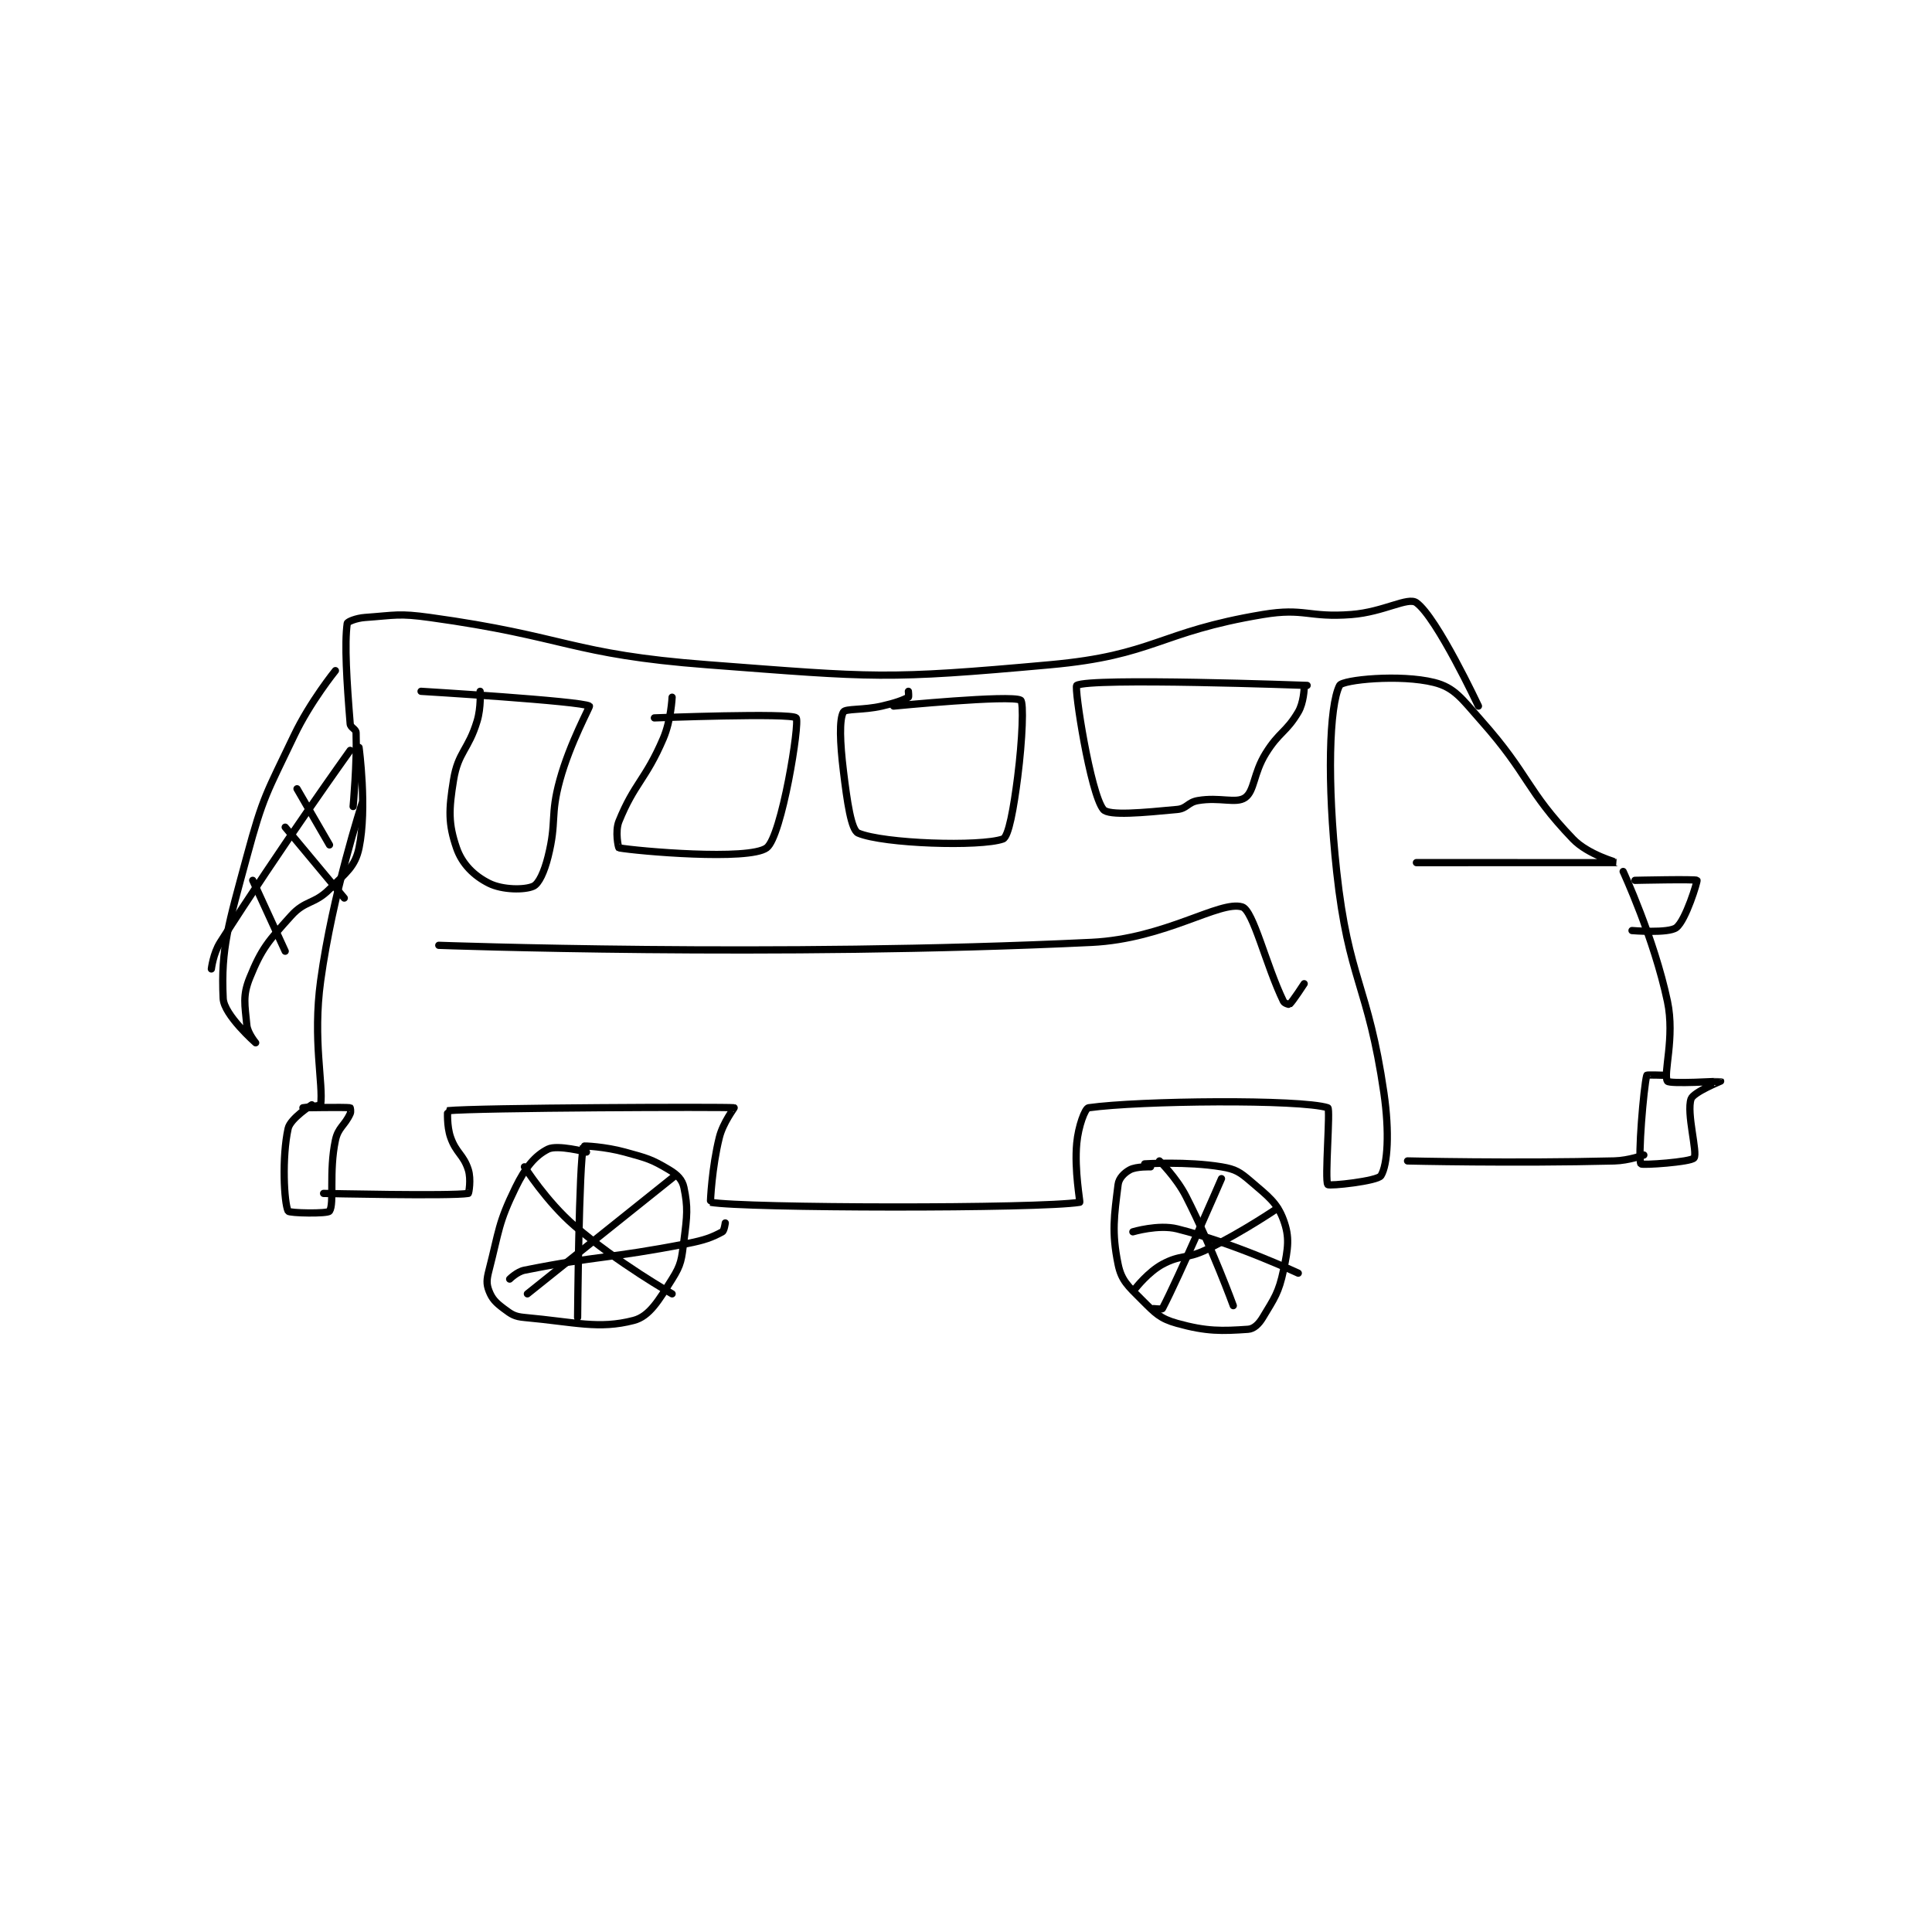<?xml version="1.0" encoding="utf-8"?>
<!DOCTYPE svg PUBLIC "-//W3C//DTD SVG 1.1//EN" "http://www.w3.org/Graphics/SVG/1.1/DTD/svg11.dtd">
<svg viewBox="0 0 800 800" preserveAspectRatio="xMinYMin meet" xmlns="http://www.w3.org/2000/svg" version="1.1">
<g fill="none" stroke="black" stroke-linecap="round" stroke-linejoin="round" stroke-width="2.453">
<g transform="translate(87.52,249.569) scale(1.223) translate(-32,-32)">
<path id="0" d="M83 100 C83 100 73.063 130.401 69 160 C66.245 180.076 69.974 195.018 69 202 C68.957 202.305 63 203 63 203 C63 203 77.031 202.754 79 203 C79.031 203.004 79.331 204.272 79 205 C77.135 209.102 74.933 209.603 74 214 C71.736 224.675 73.714 235.429 72 238 C71.368 238.947 58.35 238.7 58 238 C56.6 235.2 55.84 219.72 58 210 C58.754 206.606 66 202 66 202 "/>
<path id="1" d="M70 232 C70 232 113.034 232.974 119 232 C119.159 231.974 120.013 227.207 119 224 C117.368 218.831 114.893 218.408 113 213 C111.649 209.14 111.994 204.001 112 204 C121.722 202.987 205.455 202.653 209 203 C209.147 203.014 205.254 207.985 204 213 C201.464 223.142 200.912 234.984 201 235 C212.32 237.041 312.254 237.217 326 235 C326.245 234.96 324.137 224.204 325 215 C325.536 209.278 327.791 203.171 329 203 C346.198 200.572 400.821 200.054 410 203 C410.946 203.304 408.899 227.593 410 229 C410.47 229.6 426.876 227.835 428 226 C430.293 222.259 430.927 211.231 429 198 C423.651 161.268 417.018 159.963 413 123 C409.707 92.707 410.454 66.877 414 60 C414.977 58.105 434.482 56.12 446 59 C452.984 60.746 455.427 64.588 462 72 C478.317 90.399 477.079 95.387 493 112 C498.11 117.332 508.023 119.996 508 120 C507.885 120.017 440 120 440 120 "/>
<path id="2" d="M510 123 C510 123 520.482 145.615 525 167 C527.586 179.241 523.442 191.663 525 194 C525.692 195.038 542.971 193.978 543 194 C543.009 194.007 533.791 197.715 533 200 C531.357 204.747 535.308 218.307 534 220 C532.918 221.401 516.303 222.53 516 222 C514.946 220.155 516.919 196.053 518 192 C518.057 191.788 524 192 524 192 "/>
<path id="3" d="M517 219 C517 219 511.925 220.877 507 221 C472.698 221.858 437 221 437 221 "/>
<path id="4" d="M80 101 C80 101 81.364 86.201 81 76 C80.955 74.745 79.109 74.341 79 73 C77.828 58.546 77.043 45.891 78 39 C78.08 38.423 81.099 37.207 84 37 C94.39 36.258 95.358 35.532 106 37 C152.538 43.419 153.334 49.444 200 53 C256.851 57.331 260 58.064 316 53 C351.501 49.79 352.562 41.906 388 36 C402.207 33.632 403.328 37.129 418 36 C428.91 35.161 437.123 29.925 440 32 C446.959 37.017 461 67 461 67 "/>
<path id="5" d="M403 60 C403 60 329.445 57.294 325 60 C324.056 60.575 329.592 96.555 334 102 C335.81 104.236 347.591 103.07 359 102 C362.323 101.689 362.558 99.599 366 99 C373.4 97.713 378.925 100.139 382 98 C385.211 95.766 384.779 89.801 389 83 C393.545 75.678 395.894 75.948 400 69 C401.839 65.888 402 61 402 61 "/>
<path id="6" d="M263 67 C263 67 302.697 63.112 306 65 C307.094 65.625 306.61 78.389 305 91 C303.667 101.444 301.957 111.311 300 112 C292.37 114.684 259.522 113.63 251 110 C248.616 108.985 247.263 99.359 246 89 C244.831 79.413 244.547 71.459 246 69 C246.703 67.809 252.694 68.433 259 67 C263.538 65.969 266.235 64.981 268 64 C268.184 63.898 268 62 268 62 "/>
<path id="7" d="M182 71 C182 71 228.447 69.202 230 71 C231.325 72.534 225.127 111.24 220 115 C213.935 119.448 176.054 116.09 170 115 C169.804 114.965 168.613 109.42 170 106 C175.251 93.048 179.009 91.979 185 78 C187.66 71.793 188 64 188 64 "/>
<path id="8" d="M103 62 C103 62 157.296 65.274 160 67 C160.268 67.171 153.45 79.431 150 92 C146.63 104.276 149.026 105.896 146 118 C144.739 123.043 142.899 127.145 141 128 C138.091 129.309 130.603 129.302 126 127 C120.952 124.476 116.886 120.501 115 115 C112.209 106.859 112.346 102.161 114 92 C115.543 82.522 119.037 81.877 122 72 C123.362 67.459 123 62 123 62 "/>
<path id="9" d="M109 148 C109 148 222.528 152.137 330 147 C355.075 145.802 373.474 132.684 381 135 C384.794 136.167 389.049 154.726 395 167 C395.302 167.623 396.89 168.094 397 168 C398.059 167.092 402 161 402 161 "/>
<path id="10" d="M350 223 C350 223 345.173 222.815 343 224 C341.063 225.057 339.268 226.853 339 229 C337.683 239.539 336.77 245.13 339 256 C340.127 261.492 342.377 263.377 347 268 C351.623 272.623 353.196 274.388 359 276 C369.021 278.784 374.153 278.61 383 278 C384.956 277.865 386.628 276.287 388 274 C391.959 267.401 393.371 265.679 395 258 C396.584 250.534 397.136 246.825 395 241 C392.86 235.164 389.877 233.037 384 228 C380.209 224.75 378.811 223.802 374 223 C362.379 221.063 348 222 348 222 "/>
<path id="11" d="M353 221 C353 221 358.734 226.598 362 233 C370.891 250.427 378 270 378 270 "/>
<path id="12" d="M345 264 C345 264 349.254 258.571 354 256 C360.303 252.586 362.103 254.36 369 251 C381.192 245.06 393 237 393 237 "/>
<path id="13" d="M374 227 C374 227 359.586 260.314 354 271 C353.839 271.308 351 271 351 271 "/>
<path id="14" d="M344 245 C344 245 352.642 242.41 359 244 C378.291 248.823 400 259 400 259 "/>
<path id="15" d="M159 218 C159 218 149.142 215.429 146 217 C141.601 219.2 138.35 223.132 135 230 C129.092 242.112 129.482 244.457 126 258 C125.196 261.127 125.083 262.617 126 265 C127.037 267.697 128.282 268.962 131 271 C133.646 272.985 134.643 273.695 138 274 C155.119 275.556 163.14 278.084 175 275 C180.371 273.603 183.484 268.173 188 261 C191.159 255.983 191.18 254.357 192 248 C193.092 239.535 193.405 236.742 192 230 C191.451 227.362 189.793 225.676 187 224 C180.96 220.376 179.521 220.075 172 218 C165.429 216.187 158.053 215.816 158 216 C156.458 221.395 156 274 156 274 "/>
<path id="16" d="M133 261 C133 261 135.495 258.501 138 258 C163.412 252.918 166.002 254.238 193 249 C199.078 247.821 201.489 246.891 205 245 C205.649 244.651 206 242 206 242 "/>
<path id="17" d="M138 223 C138 223 145.492 234.823 155 243 C169.674 255.619 188 266 188 266 "/>
<path id="18" d="M189 226 L139 266 "/>
<path id="19" d="M514 126 C514 126 534.591 125.533 535 126 C535.22 126.251 531.234 139.501 528 142 C525.365 144.036 513 143 513 143 "/>
<path id="20" d="M74 55 C74 55 65.459 65.536 60 77 C50.741 96.444 49.575 97.327 44 118 C37.829 140.883 35.184 148.873 36 166 C36.266 171.583 47 181 47 181 C47 181 44.246 177.704 44 175 C43.377 168.141 42.516 165.126 45 159 C49.038 149.039 51.224 146.641 59 138 C63.791 132.677 66.819 134.181 72 129 C77.652 123.348 80.68 121.338 82 115 C84.791 101.601 82 81 82 81 "/>
<path id="21" d="M79 82 C79 82 55.259 115.103 35 147 C32.623 150.743 32 156 32 156 "/>
<path id="22" d="M57 108 L77 132 "/>
<path id="23" d="M46 126 L57 150 "/>
<path id="24" d="M61 95 L72 114 "/>
</g>
</g>
</svg>
